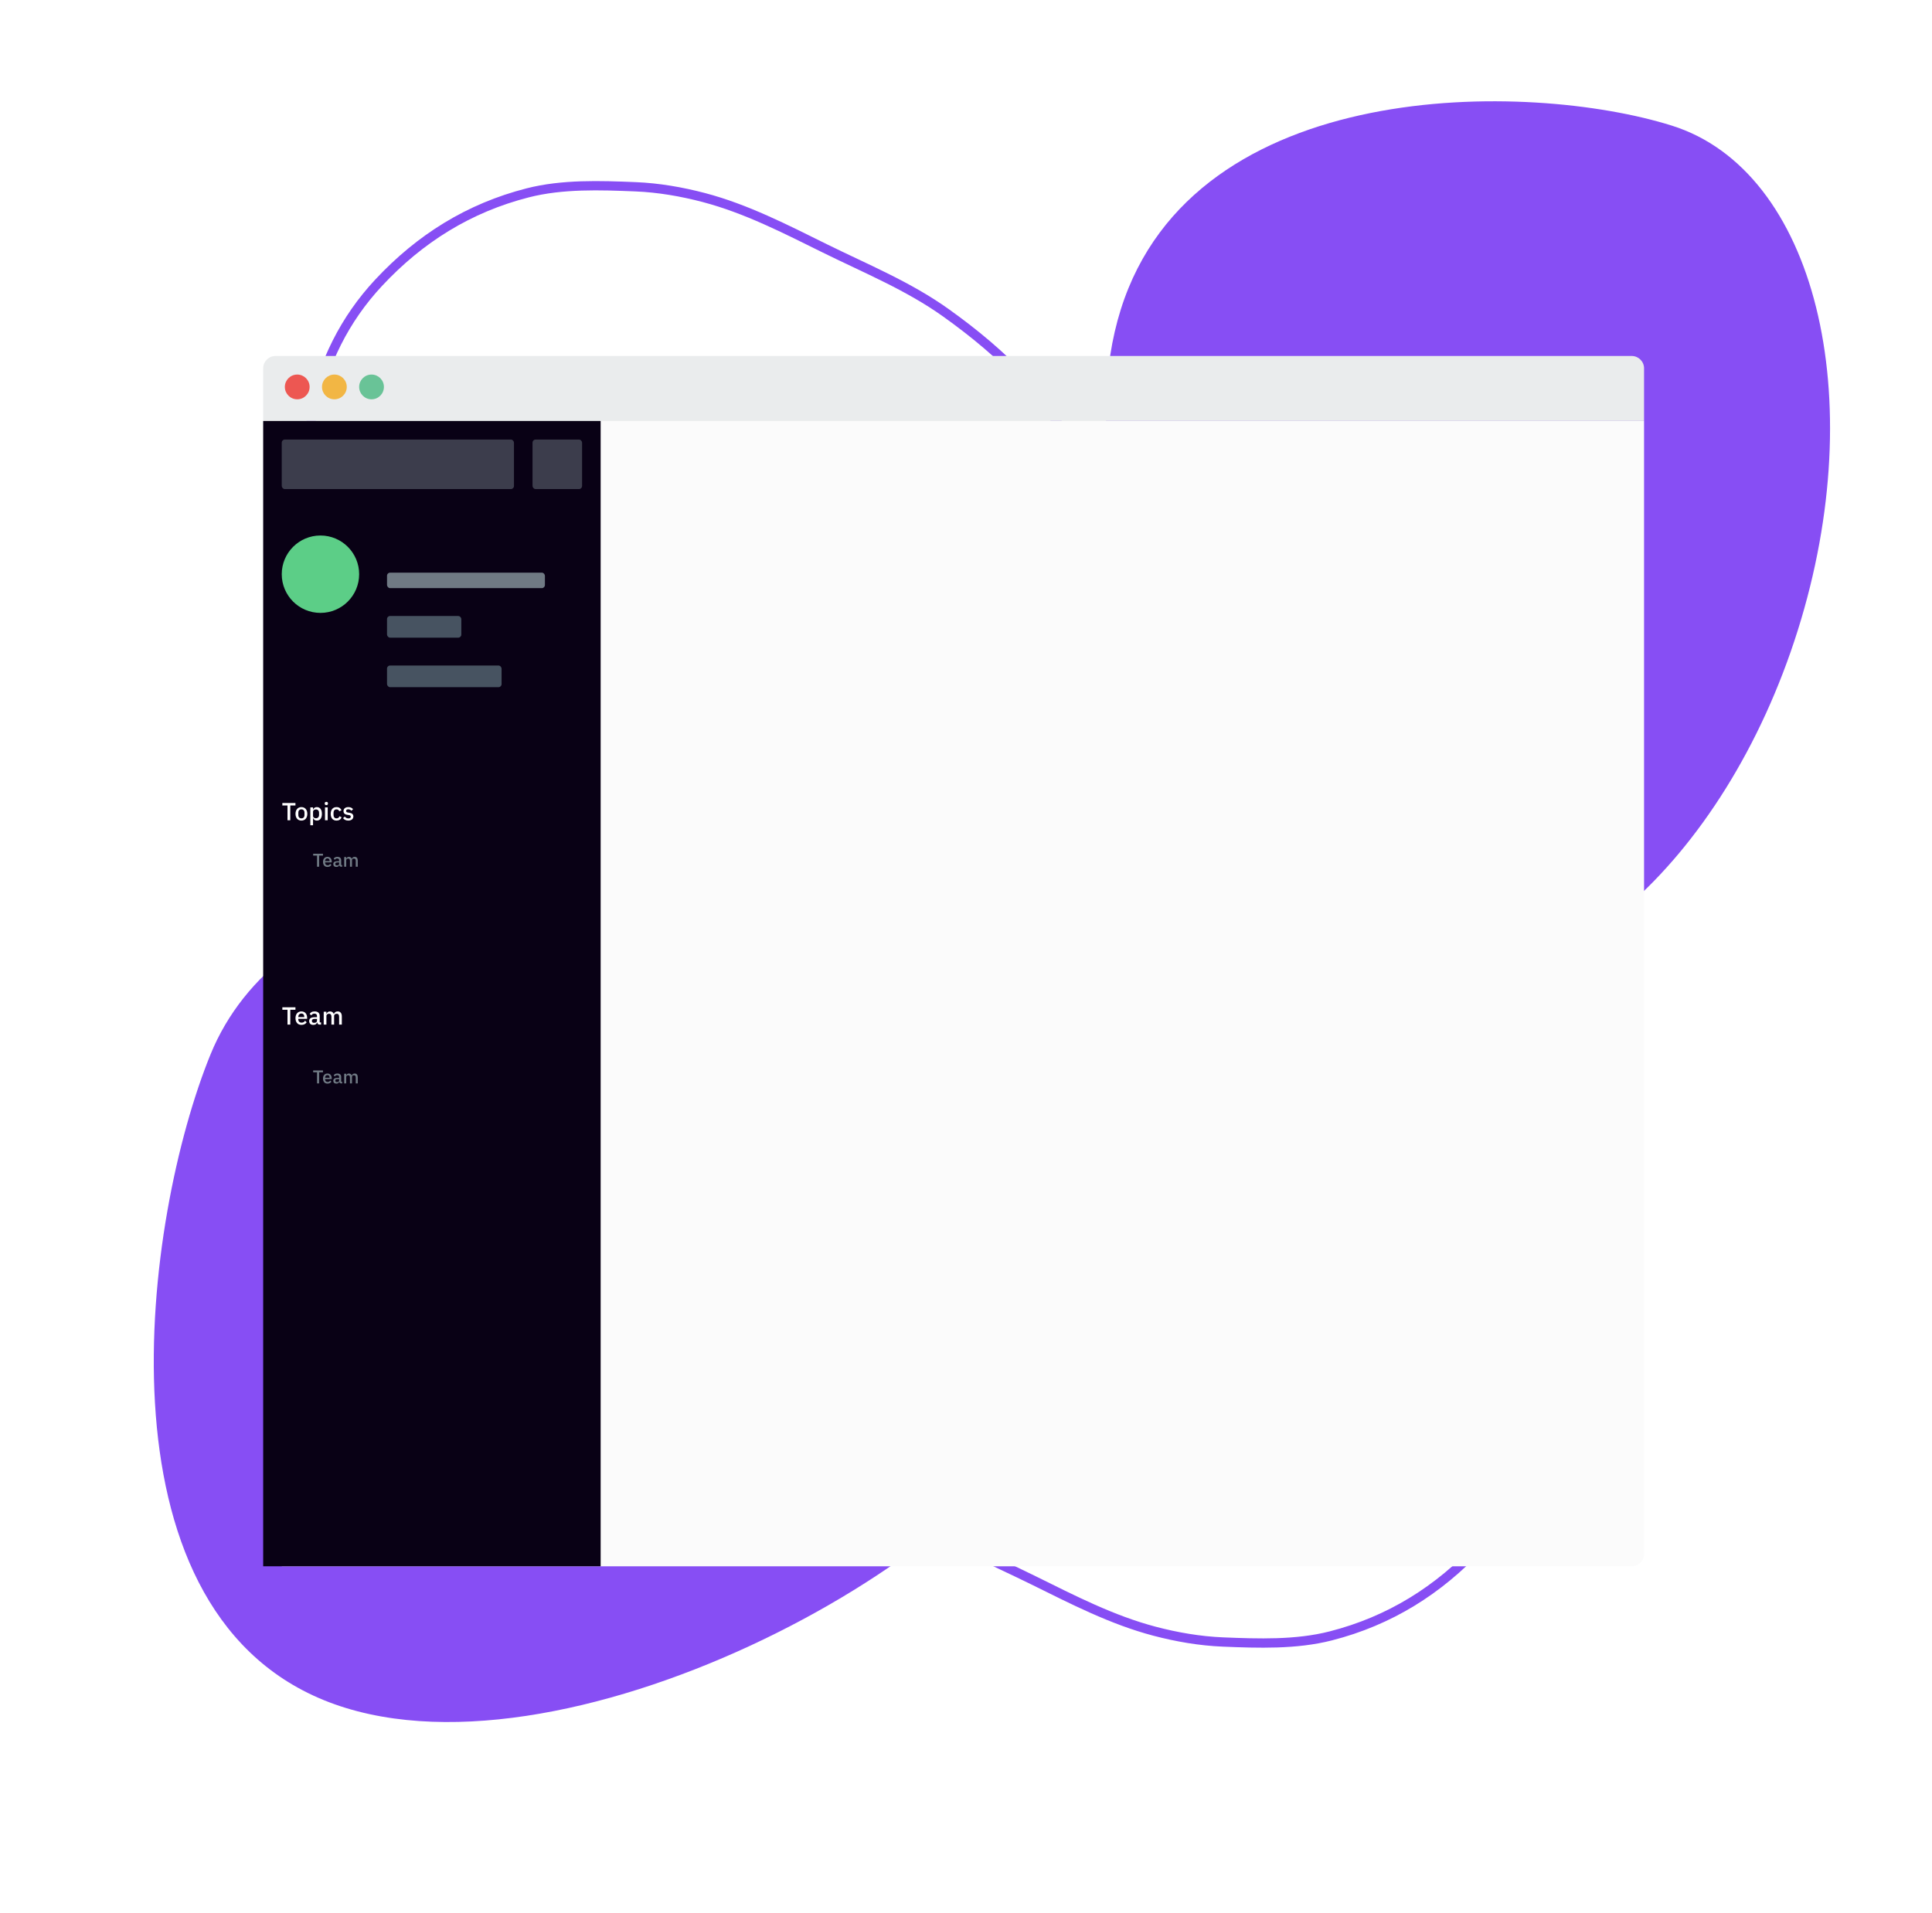 <svg width="624" height="618" viewBox="0 0 624 618" fill="none" xmlns="http://www.w3.org/2000/svg">
<path d="M454.004 314.105C407.81 299.58 338.24 175.518 361.988 99.99C385.737 24.462 493.81 26.069 540.005 40.594C586.199 55.119 604.396 128.121 580.647 203.649C556.899 279.177 500.199 328.63 454.004 314.105Z" fill="#874EF4"/>
<path d="M339.781 451.505C318.201 504.404 179.635 579.858 104.584 549.241C29.533 518.623 46.417 393.53 67.997 340.631C89.577 287.732 167.912 269.669 242.964 300.286C318.015 330.903 361.362 398.606 339.781 451.505Z" fill="#874EF4"/>
<path d="M251 438.791C258.612 460.105 276.747 476.91 294.689 489.725C306.859 498.419 320.507 503.974 333.837 510.559C346.485 516.807 359.178 523.368 372.893 526.977C380.08 528.868 387.543 530.156 394.971 530.46C406.417 530.928 418.594 531.352 429.766 528.501C448.792 523.646 464.598 513.757 477.932 499.458C488.964 487.629 495.829 473.581 499.139 457.822C501.697 445.646 501.795 433.691 506.229 422" stroke="#874EF4" stroke-width="3" stroke-linecap="round" stroke-linejoin="round"/>
<path d="M349.229 152.006C341.617 130.693 323.482 113.888 305.54 101.073C293.37 92.379 279.722 86.824 266.392 80.239C253.744 73.991 241.051 67.43 227.336 63.821C220.149 61.929 212.686 60.642 205.258 60.338C193.812 59.87 181.635 59.446 170.463 62.297C151.437 67.152 135.631 77.041 122.297 91.34C111.265 103.169 104.4 117.217 101.09 132.976C98.532 145.152 98.434 157.107 94 168.798" stroke="#874EF4" stroke-width="3" stroke-linecap="round" stroke-linejoin="round"/>
<g filter="url(#filter0_d)">
<path d="M89 106H529V472C529 474.209 527.209 476 525 476H89V106Z" fill="#FBFBFB"/>
<path d="M83 89C83 86.791 84.791 85 87 85H525C527.209 85 529 86.791 529 89V106H83V89Z" fill="#EAECED"/>
<rect x="83" y="106" width="109" height="370" fill="#090115"/>
<rect x="89" y="112" width="75" height="16" rx="1" fill="#707A84" fill-opacity="0.5"/>
<rect x="170" y="112" width="16" height="16" rx="1" fill="#707A84" fill-opacity="0.5"/>
<rect x="123" y="155" width="51" height="5" rx="1" fill="#707A84"/>
<rect x="123" y="169" width="24" height="7" rx="1" fill="#475361"/>
<rect x="123" y="185" width="37" height="7" rx="1" fill="#475361"/>
<circle cx="101.5" cy="155.5" r="12.5" fill="#5CCE87"/>
<path d="M101.07 316.412V320H100.392V316.412H99.144V315.812H102.318V316.412H101.07ZM103.762 320.072C103.538 320.072 103.338 320.034 103.162 319.958C102.986 319.882 102.836 319.774 102.712 319.634C102.588 319.49 102.492 319.318 102.424 319.118C102.36 318.914 102.328 318.688 102.328 318.44C102.328 318.192 102.36 317.968 102.424 317.768C102.492 317.564 102.588 317.392 102.712 317.252C102.836 317.108 102.986 316.998 103.162 316.922C103.338 316.846 103.538 316.808 103.762 316.808C103.99 316.808 104.19 316.848 104.362 316.928C104.538 317.008 104.684 317.12 104.8 317.264C104.916 317.404 105.002 317.568 105.058 317.756C105.118 317.944 105.148 318.146 105.148 318.362V318.608H103.006V318.71C103.006 318.95 103.076 319.148 103.216 319.304C103.36 319.456 103.564 319.532 103.828 319.532C104.02 319.532 104.182 319.49 104.314 319.406C104.446 319.322 104.558 319.208 104.65 319.064L105.034 319.442C104.918 319.634 104.75 319.788 104.53 319.904C104.31 320.016 104.054 320.072 103.762 320.072ZM103.762 317.318C103.65 317.318 103.546 317.338 103.45 317.378C103.358 317.418 103.278 317.474 103.21 317.546C103.146 317.618 103.096 317.704 103.06 317.804C103.024 317.904 103.006 318.014 103.006 318.134V318.176H104.458V318.116C104.458 317.876 104.396 317.684 104.272 317.54C104.148 317.392 103.978 317.318 103.762 317.318ZM108.158 320C107.986 320 107.854 319.952 107.762 319.856C107.67 319.756 107.614 319.63 107.594 319.478H107.564C107.504 319.674 107.394 319.822 107.234 319.922C107.074 320.022 106.88 320.072 106.652 320.072C106.328 320.072 106.078 319.988 105.902 319.82C105.73 319.652 105.644 319.426 105.644 319.142C105.644 318.83 105.756 318.596 105.98 318.44C106.208 318.284 106.54 318.206 106.976 318.206H107.54V317.942C107.54 317.75 107.488 317.602 107.384 317.498C107.28 317.394 107.118 317.342 106.898 317.342C106.714 317.342 106.564 317.382 106.448 317.462C106.332 317.542 106.234 317.644 106.154 317.768L105.764 317.414C105.868 317.238 106.014 317.094 106.202 316.982C106.39 316.866 106.636 316.808 106.94 316.808C107.344 316.808 107.654 316.902 107.87 317.09C108.086 317.278 108.194 317.548 108.194 317.9V319.466H108.524V320H108.158ZM106.838 319.574C107.042 319.574 107.21 319.53 107.342 319.442C107.474 319.35 107.54 319.228 107.54 319.076V318.626H106.988C106.536 318.626 106.31 318.766 106.31 319.046V319.154C106.31 319.294 106.356 319.4 106.448 319.472C106.544 319.54 106.674 319.574 106.838 319.574ZM109.165 320V316.88H109.819V317.396H109.849C109.881 317.316 109.919 317.24 109.963 317.168C110.011 317.096 110.067 317.034 110.131 316.982C110.199 316.926 110.277 316.884 110.365 316.856C110.457 316.824 110.563 316.808 110.683 316.808C110.895 316.808 111.083 316.86 111.247 316.964C111.411 317.068 111.531 317.228 111.607 317.444H111.625C111.681 317.268 111.789 317.118 111.949 316.994C112.109 316.87 112.315 316.808 112.567 316.808C112.879 316.808 113.121 316.914 113.293 317.126C113.465 317.334 113.551 317.632 113.551 318.02V320H112.897V318.098C112.897 317.858 112.851 317.678 112.759 317.558C112.667 317.434 112.521 317.372 112.321 317.372C112.237 317.372 112.157 317.384 112.081 317.408C112.005 317.428 111.937 317.46 111.877 317.504C111.821 317.548 111.775 317.604 111.739 317.672C111.703 317.74 111.685 317.818 111.685 317.906V320H111.031V318.098C111.031 317.614 110.841 317.372 110.461 317.372C110.381 317.372 110.301 317.384 110.221 317.408C110.145 317.428 110.077 317.46 110.017 317.504C109.957 317.548 109.909 317.604 109.873 317.672C109.837 317.74 109.819 317.818 109.819 317.906V320H109.165Z" fill="#707A84"/>
<path d="M101.07 246.412V250H100.392V246.412H99.144V245.812H102.318V246.412H101.07ZM103.762 250.072C103.538 250.072 103.338 250.034 103.162 249.958C102.986 249.882 102.836 249.774 102.712 249.634C102.588 249.49 102.492 249.318 102.424 249.118C102.36 248.914 102.328 248.688 102.328 248.44C102.328 248.192 102.36 247.968 102.424 247.768C102.492 247.564 102.588 247.392 102.712 247.252C102.836 247.108 102.986 246.998 103.162 246.922C103.338 246.846 103.538 246.808 103.762 246.808C103.99 246.808 104.19 246.848 104.362 246.928C104.538 247.008 104.684 247.12 104.8 247.264C104.916 247.404 105.002 247.568 105.058 247.756C105.118 247.944 105.148 248.146 105.148 248.362V248.608H103.006V248.71C103.006 248.95 103.076 249.148 103.216 249.304C103.36 249.456 103.564 249.532 103.828 249.532C104.02 249.532 104.182 249.49 104.314 249.406C104.446 249.322 104.558 249.208 104.65 249.064L105.034 249.442C104.918 249.634 104.75 249.788 104.53 249.904C104.31 250.016 104.054 250.072 103.762 250.072ZM103.762 247.318C103.65 247.318 103.546 247.338 103.45 247.378C103.358 247.418 103.278 247.474 103.21 247.546C103.146 247.618 103.096 247.704 103.06 247.804C103.024 247.904 103.006 248.014 103.006 248.134V248.176H104.458V248.116C104.458 247.876 104.396 247.684 104.272 247.54C104.148 247.392 103.978 247.318 103.762 247.318ZM108.158 250C107.986 250 107.854 249.952 107.762 249.856C107.67 249.756 107.614 249.63 107.594 249.478H107.564C107.504 249.674 107.394 249.822 107.234 249.922C107.074 250.022 106.88 250.072 106.652 250.072C106.328 250.072 106.078 249.988 105.902 249.82C105.73 249.652 105.644 249.426 105.644 249.142C105.644 248.83 105.756 248.596 105.98 248.44C106.208 248.284 106.54 248.206 106.976 248.206H107.54V247.942C107.54 247.75 107.488 247.602 107.384 247.498C107.28 247.394 107.118 247.342 106.898 247.342C106.714 247.342 106.564 247.382 106.448 247.462C106.332 247.542 106.234 247.644 106.154 247.768L105.764 247.414C105.868 247.238 106.014 247.094 106.202 246.982C106.39 246.866 106.636 246.808 106.94 246.808C107.344 246.808 107.654 246.902 107.87 247.09C108.086 247.278 108.194 247.548 108.194 247.9V249.466H108.524V250H108.158ZM106.838 249.574C107.042 249.574 107.21 249.53 107.342 249.442C107.474 249.35 107.54 249.228 107.54 249.076V248.626H106.988C106.536 248.626 106.31 248.766 106.31 249.046V249.154C106.31 249.294 106.356 249.4 106.448 249.472C106.544 249.54 106.674 249.574 106.838 249.574ZM109.165 250V246.88H109.819V247.396H109.849C109.881 247.316 109.919 247.24 109.963 247.168C110.011 247.096 110.067 247.034 110.131 246.982C110.199 246.926 110.277 246.884 110.365 246.856C110.457 246.824 110.563 246.808 110.683 246.808C110.895 246.808 111.083 246.86 111.247 246.964C111.411 247.068 111.531 247.228 111.607 247.444H111.625C111.681 247.268 111.789 247.118 111.949 246.994C112.109 246.87 112.315 246.808 112.567 246.808C112.879 246.808 113.121 246.914 113.293 247.126C113.465 247.334 113.551 247.632 113.551 248.02V250H112.897V248.098C112.897 247.858 112.851 247.678 112.759 247.558C112.667 247.434 112.521 247.372 112.321 247.372C112.237 247.372 112.157 247.384 112.081 247.408C112.005 247.428 111.937 247.46 111.877 247.504C111.821 247.548 111.775 247.604 111.739 247.672C111.703 247.74 111.685 247.818 111.685 247.906V250H111.031V248.098C111.031 247.614 110.841 247.372 110.461 247.372C110.381 247.372 110.301 247.384 110.221 247.408C110.145 247.428 110.077 247.46 110.017 247.504C109.957 247.548 109.909 247.604 109.873 247.672C109.837 247.74 109.819 247.818 109.819 247.906V250H109.165Z" fill="#707A84"/>
<path d="M91.76 230.216V235H90.856V230.216H89.192V229.416H93.424V230.216H91.76ZM95.35 235.096C95.062 235.096 94.798 235.045 94.558 234.944C94.323 234.843 94.123 234.699 93.958 234.512C93.792 234.32 93.664 234.091 93.574 233.824C93.483 233.552 93.438 233.251 93.438 232.92C93.438 232.589 93.483 232.291 93.574 232.024C93.664 231.752 93.792 231.523 93.958 231.336C94.123 231.144 94.323 230.997 94.558 230.896C94.798 230.795 95.062 230.744 95.35 230.744C95.638 230.744 95.899 230.795 96.134 230.896C96.374 230.997 96.576 231.144 96.742 231.336C96.907 231.523 97.035 231.752 97.126 232.024C97.216 232.291 97.262 232.589 97.262 232.92C97.262 233.251 97.216 233.552 97.126 233.824C97.035 234.091 96.907 234.32 96.742 234.512C96.576 234.699 96.374 234.843 96.134 234.944C95.899 235.045 95.638 235.096 95.35 235.096ZM95.35 234.376C95.648 234.376 95.888 234.285 96.07 234.104C96.251 233.917 96.342 233.64 96.342 233.272V232.568C96.342 232.2 96.251 231.925 96.07 231.744C95.888 231.557 95.648 231.464 95.35 231.464C95.051 231.464 94.811 231.557 94.63 231.744C94.448 231.925 94.358 232.2 94.358 232.568V233.272C94.358 233.64 94.448 233.917 94.63 234.104C94.811 234.285 95.051 234.376 95.35 234.376ZM98.233 230.84H99.105V231.528H99.145C99.236 231.277 99.383 231.085 99.585 230.952C99.793 230.813 100.036 230.744 100.313 230.744C100.841 230.744 101.249 230.936 101.537 231.32C101.825 231.699 101.969 232.232 101.969 232.92C101.969 233.608 101.825 234.144 101.537 234.528C101.249 234.907 100.841 235.096 100.313 235.096C100.036 235.096 99.793 235.027 99.585 234.888C99.383 234.749 99.236 234.557 99.145 234.312H99.105V236.6H98.233V230.84ZM100.049 234.344C100.353 234.344 100.596 234.248 100.777 234.056C100.959 233.859 101.049 233.6 101.049 233.28V232.56C101.049 232.24 100.959 231.984 100.777 231.792C100.596 231.595 100.353 231.496 100.049 231.496C99.783 231.496 99.559 231.563 99.377 231.696C99.196 231.824 99.105 231.995 99.105 232.208V233.632C99.105 233.845 99.196 234.019 99.377 234.152C99.559 234.28 99.783 234.344 100.049 234.344ZM103.408 230.096C103.226 230.096 103.093 230.053 103.008 229.968C102.928 229.883 102.888 229.773 102.888 229.64V229.504C102.888 229.371 102.928 229.261 103.008 229.176C103.093 229.091 103.226 229.048 103.408 229.048C103.589 229.048 103.72 229.091 103.8 229.176C103.88 229.261 103.92 229.371 103.92 229.504V229.64C103.92 229.773 103.88 229.883 103.8 229.968C103.72 230.053 103.589 230.096 103.408 230.096ZM102.968 230.84H103.84V235H102.968V230.84ZM106.693 235.096C106.394 235.096 106.128 235.045 105.893 234.944C105.658 234.843 105.461 234.699 105.301 234.512C105.141 234.32 105.018 234.091 104.933 233.824C104.848 233.552 104.805 233.251 104.805 232.92C104.805 232.589 104.848 232.291 104.933 232.024C105.018 231.752 105.141 231.523 105.301 231.336C105.461 231.144 105.658 230.997 105.893 230.896C106.128 230.795 106.394 230.744 106.693 230.744C107.109 230.744 107.45 230.837 107.717 231.024C107.984 231.211 108.178 231.459 108.301 231.768L107.581 232.104C107.522 231.912 107.418 231.76 107.269 231.648C107.125 231.531 106.933 231.472 106.693 231.472C106.373 231.472 106.13 231.573 105.965 231.776C105.805 231.973 105.725 232.232 105.725 232.552V233.296C105.725 233.616 105.805 233.877 105.965 234.08C106.13 234.277 106.373 234.376 106.693 234.376C106.949 234.376 107.152 234.315 107.301 234.192C107.456 234.064 107.578 233.896 107.669 233.688L108.333 234.04C108.194 234.381 107.986 234.643 107.709 234.824C107.432 235.005 107.093 235.096 106.693 235.096ZM110.483 235.096C110.088 235.096 109.758 235.027 109.491 234.888C109.224 234.749 108.992 234.557 108.795 234.312L109.355 233.8C109.51 233.987 109.68 234.133 109.867 234.24C110.059 234.341 110.28 234.392 110.531 234.392C110.787 234.392 110.976 234.344 111.099 234.248C111.227 234.147 111.291 234.008 111.291 233.832C111.291 233.699 111.246 233.587 111.155 233.496C111.07 233.4 110.918 233.339 110.699 233.312L110.315 233.264C109.888 233.211 109.552 233.088 109.307 232.896C109.067 232.699 108.947 232.408 108.947 232.024C108.947 231.821 108.984 231.643 109.059 231.488C109.134 231.328 109.238 231.195 109.371 231.088C109.51 230.976 109.672 230.891 109.859 230.832C110.051 230.773 110.262 230.744 110.491 230.744C110.864 230.744 111.168 230.803 111.403 230.92C111.643 231.037 111.856 231.2 112.043 231.408L111.507 231.92C111.4 231.792 111.259 231.683 111.083 231.592C110.912 231.496 110.715 231.448 110.491 231.448C110.251 231.448 110.072 231.496 109.955 231.592C109.843 231.688 109.787 231.813 109.787 231.968C109.787 232.128 109.838 232.248 109.939 232.328C110.04 232.408 110.203 232.467 110.427 232.504L110.811 232.552C111.27 232.621 111.603 232.757 111.811 232.96C112.024 233.157 112.131 233.424 112.131 233.76C112.131 233.963 112.091 234.147 112.011 234.312C111.936 234.472 111.827 234.611 111.683 234.728C111.539 234.845 111.366 234.936 111.163 235C110.96 235.064 110.734 235.096 110.483 235.096Z" fill="white"/>
<path d="M91.76 296.216V301H90.856V296.216H89.192V295.416H93.424V296.216H91.76ZM95.35 301.096C95.051 301.096 94.784 301.045 94.55 300.944C94.315 300.843 94.115 300.699 93.95 300.512C93.784 300.32 93.656 300.091 93.566 299.824C93.48 299.552 93.438 299.251 93.438 298.92C93.438 298.589 93.48 298.291 93.566 298.024C93.656 297.752 93.784 297.523 93.95 297.336C94.115 297.144 94.315 296.997 94.55 296.896C94.784 296.795 95.051 296.744 95.35 296.744C95.654 296.744 95.92 296.797 96.15 296.904C96.384 297.011 96.579 297.16 96.734 297.352C96.888 297.539 97.003 297.757 97.078 298.008C97.158 298.259 97.198 298.528 97.198 298.816V299.144H94.342V299.28C94.342 299.6 94.435 299.864 94.622 300.072C94.814 300.275 95.086 300.376 95.438 300.376C95.694 300.376 95.91 300.32 96.086 300.208C96.262 300.096 96.411 299.944 96.534 299.752L97.046 300.256C96.891 300.512 96.667 300.717 96.374 300.872C96.08 301.021 95.739 301.096 95.35 301.096ZM95.35 297.424C95.2 297.424 95.062 297.451 94.934 297.504C94.811 297.557 94.704 297.632 94.614 297.728C94.528 297.824 94.462 297.939 94.414 298.072C94.366 298.205 94.342 298.352 94.342 298.512V298.568H96.278V298.488C96.278 298.168 96.195 297.912 96.03 297.72C95.864 297.523 95.638 297.424 95.35 297.424ZM101.211 301C100.982 301 100.806 300.936 100.683 300.808C100.56 300.675 100.486 300.507 100.459 300.304H100.419C100.339 300.565 100.192 300.763 99.979 300.896C99.766 301.029 99.507 301.096 99.203 301.096C98.771 301.096 98.438 300.984 98.203 300.76C97.974 300.536 97.859 300.235 97.859 299.856C97.859 299.44 98.008 299.128 98.307 298.92C98.611 298.712 99.054 298.608 99.635 298.608H100.387V298.256C100.387 298 100.318 297.803 100.179 297.664C100.04 297.525 99.824 297.456 99.531 297.456C99.286 297.456 99.086 297.509 98.931 297.616C98.776 297.723 98.646 297.859 98.539 298.024L98.019 297.552C98.158 297.317 98.352 297.125 98.603 296.976C98.854 296.821 99.182 296.744 99.587 296.744C100.126 296.744 100.539 296.869 100.827 297.12C101.115 297.371 101.259 297.731 101.259 298.2V300.288H101.699V301H101.211ZM99.451 300.432C99.723 300.432 99.947 300.373 100.123 300.256C100.299 300.133 100.387 299.971 100.387 299.768V299.168H99.651C99.048 299.168 98.747 299.355 98.747 299.728V299.872C98.747 300.059 98.808 300.2 98.931 300.296C99.059 300.387 99.232 300.432 99.451 300.432ZM102.554 301V296.84H103.426V297.528H103.466C103.508 297.421 103.559 297.32 103.618 297.224C103.682 297.128 103.756 297.045 103.842 296.976C103.932 296.901 104.036 296.845 104.154 296.808C104.276 296.765 104.418 296.744 104.578 296.744C104.86 296.744 105.111 296.813 105.33 296.952C105.548 297.091 105.708 297.304 105.81 297.592H105.834C105.908 297.357 106.052 297.157 106.266 296.992C106.479 296.827 106.754 296.744 107.09 296.744C107.506 296.744 107.828 296.885 108.058 297.168C108.287 297.445 108.402 297.843 108.402 298.36V301H107.53V298.464C107.53 298.144 107.468 297.904 107.346 297.744C107.223 297.579 107.028 297.496 106.762 297.496C106.65 297.496 106.543 297.512 106.442 297.544C106.34 297.571 106.25 297.613 106.17 297.672C106.095 297.731 106.034 297.805 105.986 297.896C105.938 297.987 105.914 298.091 105.914 298.208V301H105.042V298.464C105.042 297.819 104.788 297.496 104.282 297.496C104.175 297.496 104.068 297.512 103.962 297.544C103.86 297.571 103.77 297.613 103.69 297.672C103.61 297.731 103.546 297.805 103.498 297.896C103.45 297.987 103.426 298.091 103.426 298.208V301H102.554Z" fill="white"/>
<circle cx="94" cy="95" r="4" fill="#ED5752"/>
<circle cx="106" cy="95" r="4" fill="#F2B644"/>
<circle cx="118" cy="95" r="4" fill="#69C397"/>
</g>
<defs>
<filter id="filter0_d" x="45" y="75" width="526" height="471" filterUnits="userSpaceOnUse" color-interpolation-filters="sRGB">
<feFlood flood-opacity="0" result="BackgroundImageFix"/>
<feColorMatrix in="SourceAlpha" type="matrix" values="0 0 0 0 0 0 0 0 0 0 0 0 0 0 0 0 0 0 127 0"/>
<feOffset dx="2" dy="30"/>
<feGaussianBlur stdDeviation="20"/>
<feColorMatrix type="matrix" values="0 0 0 0 0.681 0 0 0 0 0.681 0 0 0 0 0.681 0 0 0 0.25 0"/>
<feBlend mode="normal" in2="BackgroundImageFix" result="effect1_dropShadow"/>
<feBlend mode="normal" in="SourceGraphic" in2="effect1_dropShadow" result="shape"/>
</filter>
</defs>
</svg>
